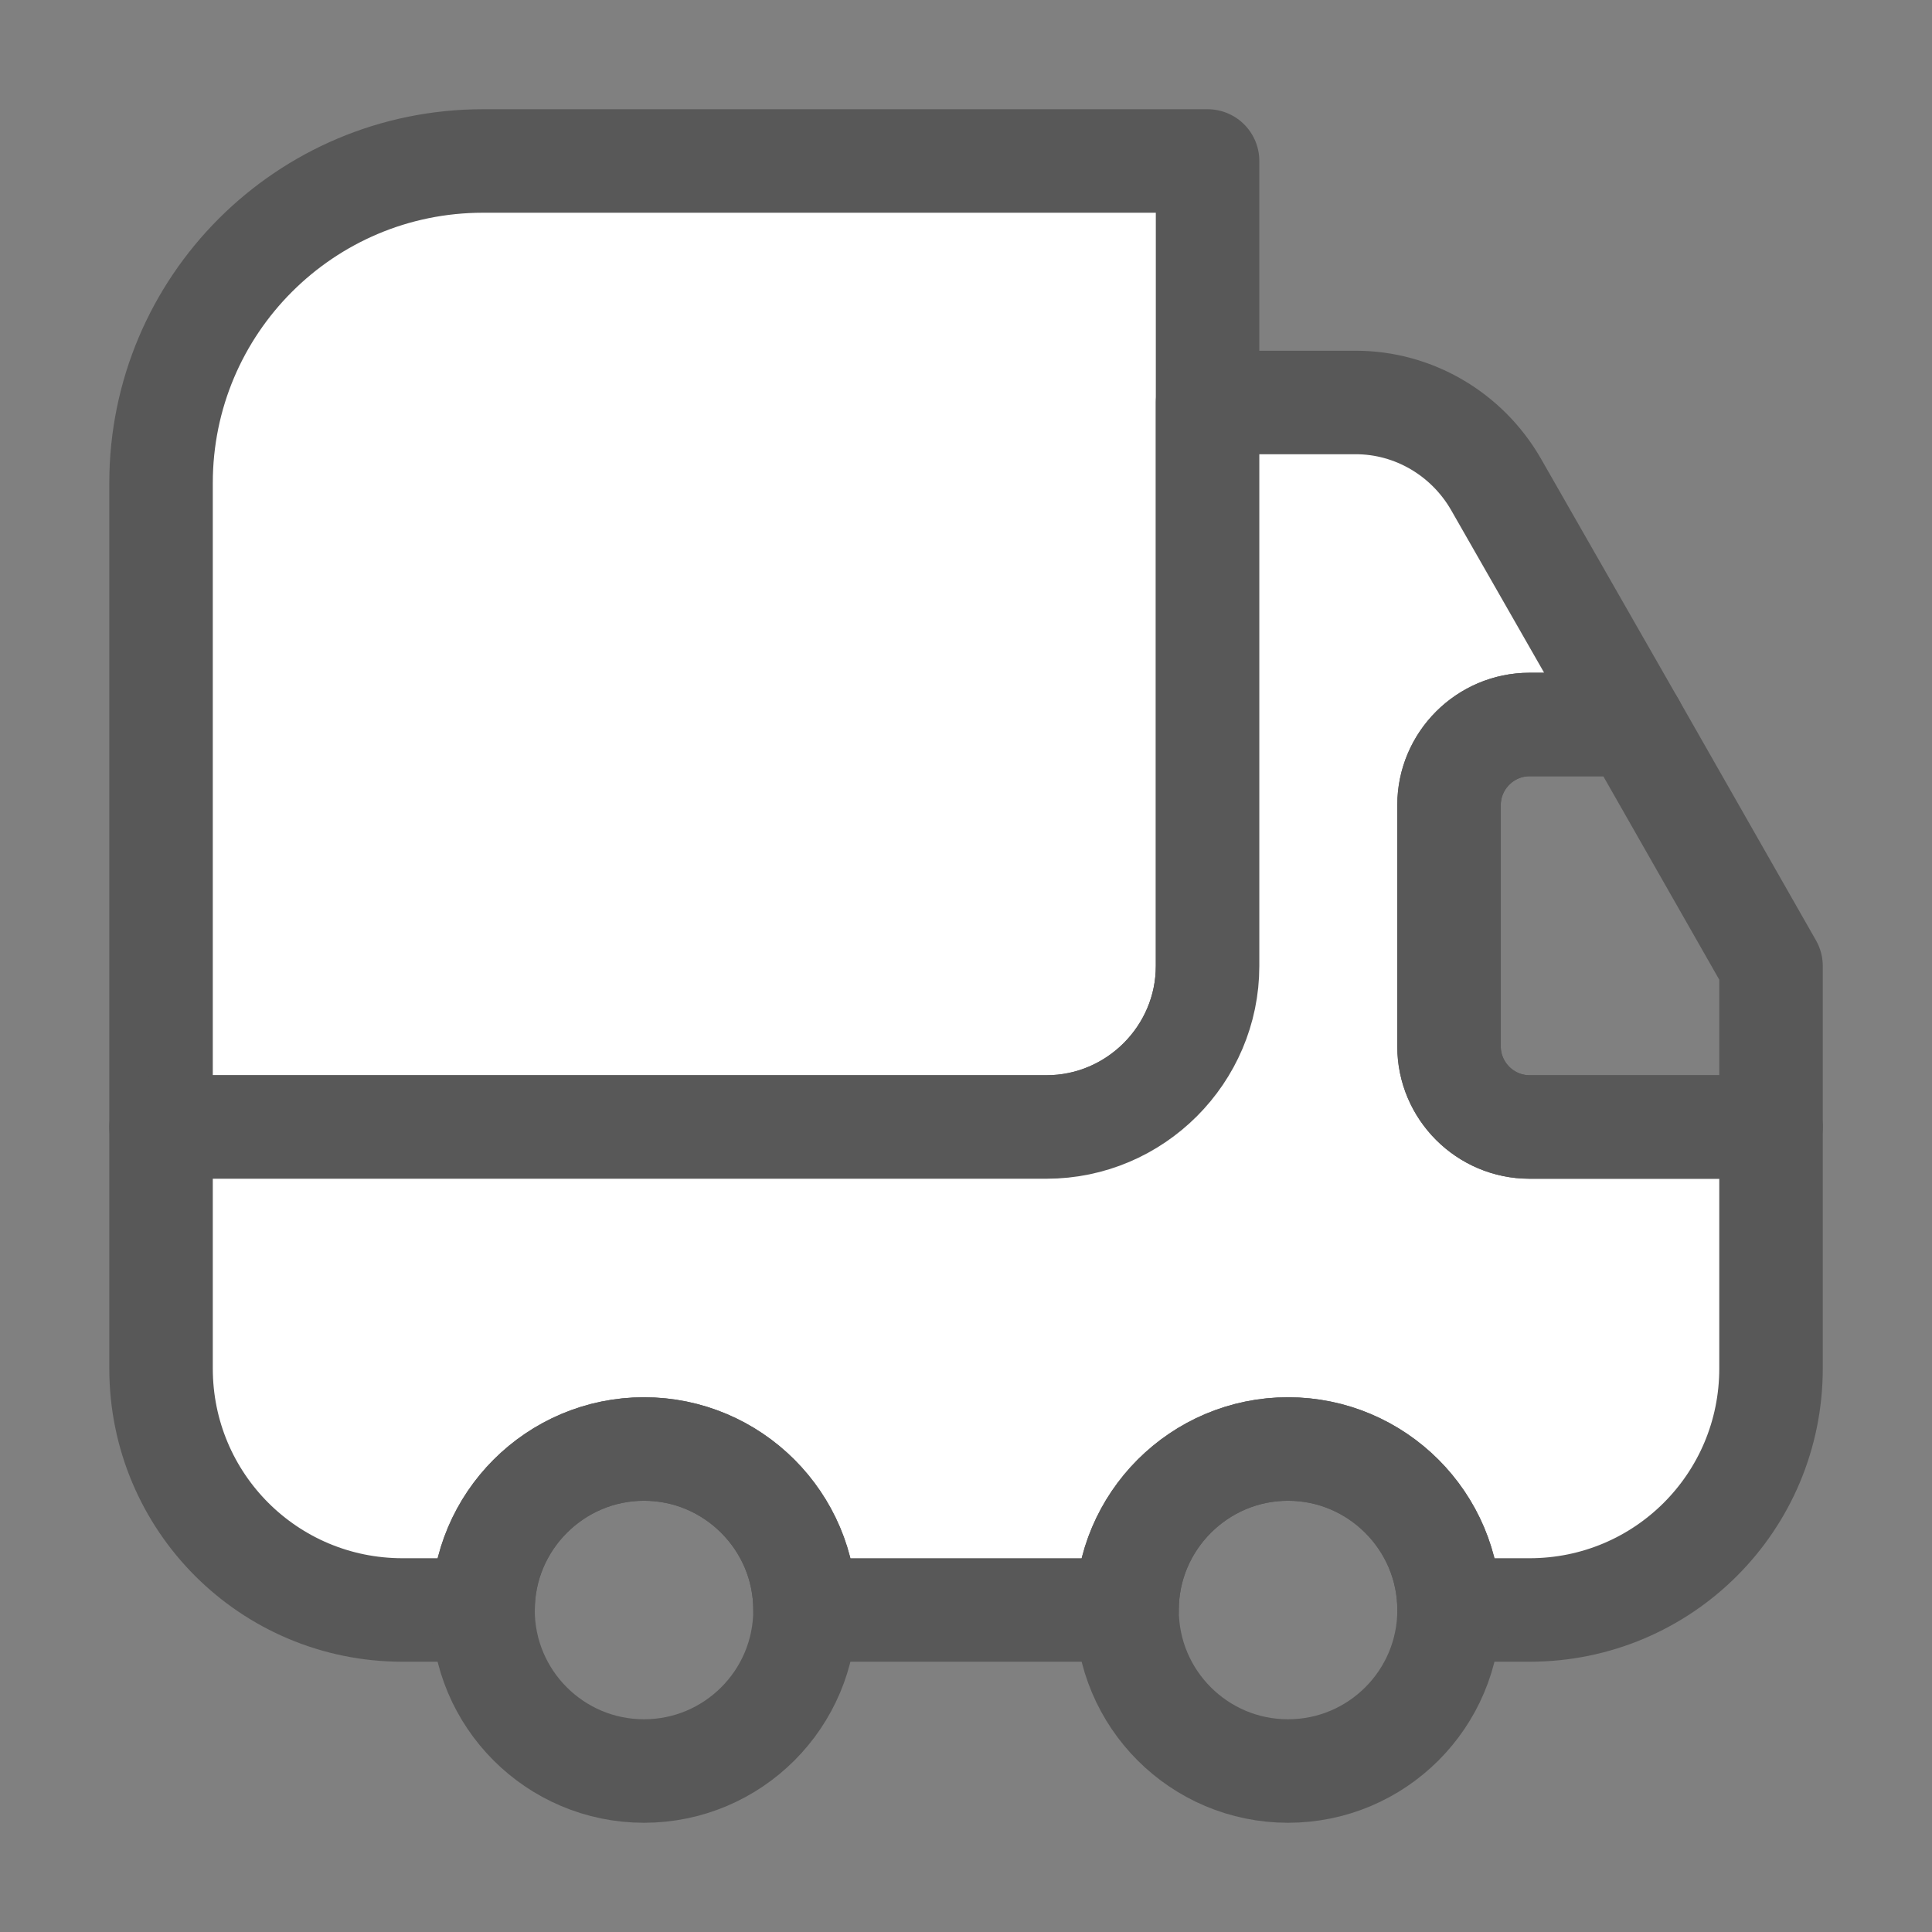 <svg width="28" height="28" viewBox="0 0 28 28" fill="none" xmlns="http://www.w3.org/2000/svg">
<rect x="0" y="0" width="28" height="28" fill="#808080" stroke="none"/>
<path d="M17.501 2.333V14C17.501 15.283 16.451 16.333 15.167 16.333H2.334V7C2.334 4.422 4.422 2.333 7.001 2.333H17.501Z" fill="white" stroke="#585858" stroke-width="1.5" stroke-linecap="round" stroke-linejoin="round"/>
<path d="M25.667 16.333V19.833C25.667 21.77 24.104 23.333 22.167 23.333H21.001C21.001 22.05 19.951 21 18.667 21C17.384 21 16.334 22.05 16.334 23.333H11.667C11.667 22.05 10.617 21 9.334 21C8.051 21 7.001 22.05 7.001 23.333H5.834C3.897 23.333 2.334 21.77 2.334 19.833V16.333H15.167C16.451 16.333 17.501 15.283 17.501 14V5.833H19.647C20.487 5.833 21.257 6.288 21.677 7.012L23.672 10.5H22.167C21.526 10.5 21.001 11.025 21.001 11.667V15.167C21.001 15.808 21.526 16.333 22.167 16.333H25.667Z" fill="white" stroke="#585858" stroke-width="1.5" stroke-linecap="round" stroke-linejoin="round"/>
<path d="M9.333 25.667C10.622 25.667 11.667 24.622 11.667 23.333C11.667 22.045 10.622 21 9.333 21C8.045 21 7 22.045 7 23.333C7 24.622 8.045 25.667 9.333 25.667Z" stroke="#585858" stroke-width="1.5" stroke-linecap="round" stroke-linejoin="round"/>
<path d="M18.667 25.667C19.956 25.667 21.001 24.622 21.001 23.333C21.001 22.045 19.956 21 18.667 21C17.379 21 16.334 22.045 16.334 23.333C16.334 24.622 17.379 25.667 18.667 25.667Z" stroke="#585858" stroke-width="1.5" stroke-linecap="round" stroke-linejoin="round"/>
<path d="M25.667 14V16.333H22.167C21.525 16.333 21 15.808 21 15.167V11.667C21 11.025 21.525 10.5 22.167 10.5H23.672L25.667 14Z" stroke="#585858" stroke-width="1.5" stroke-linecap="round" stroke-linejoin="round"/>
</svg>
